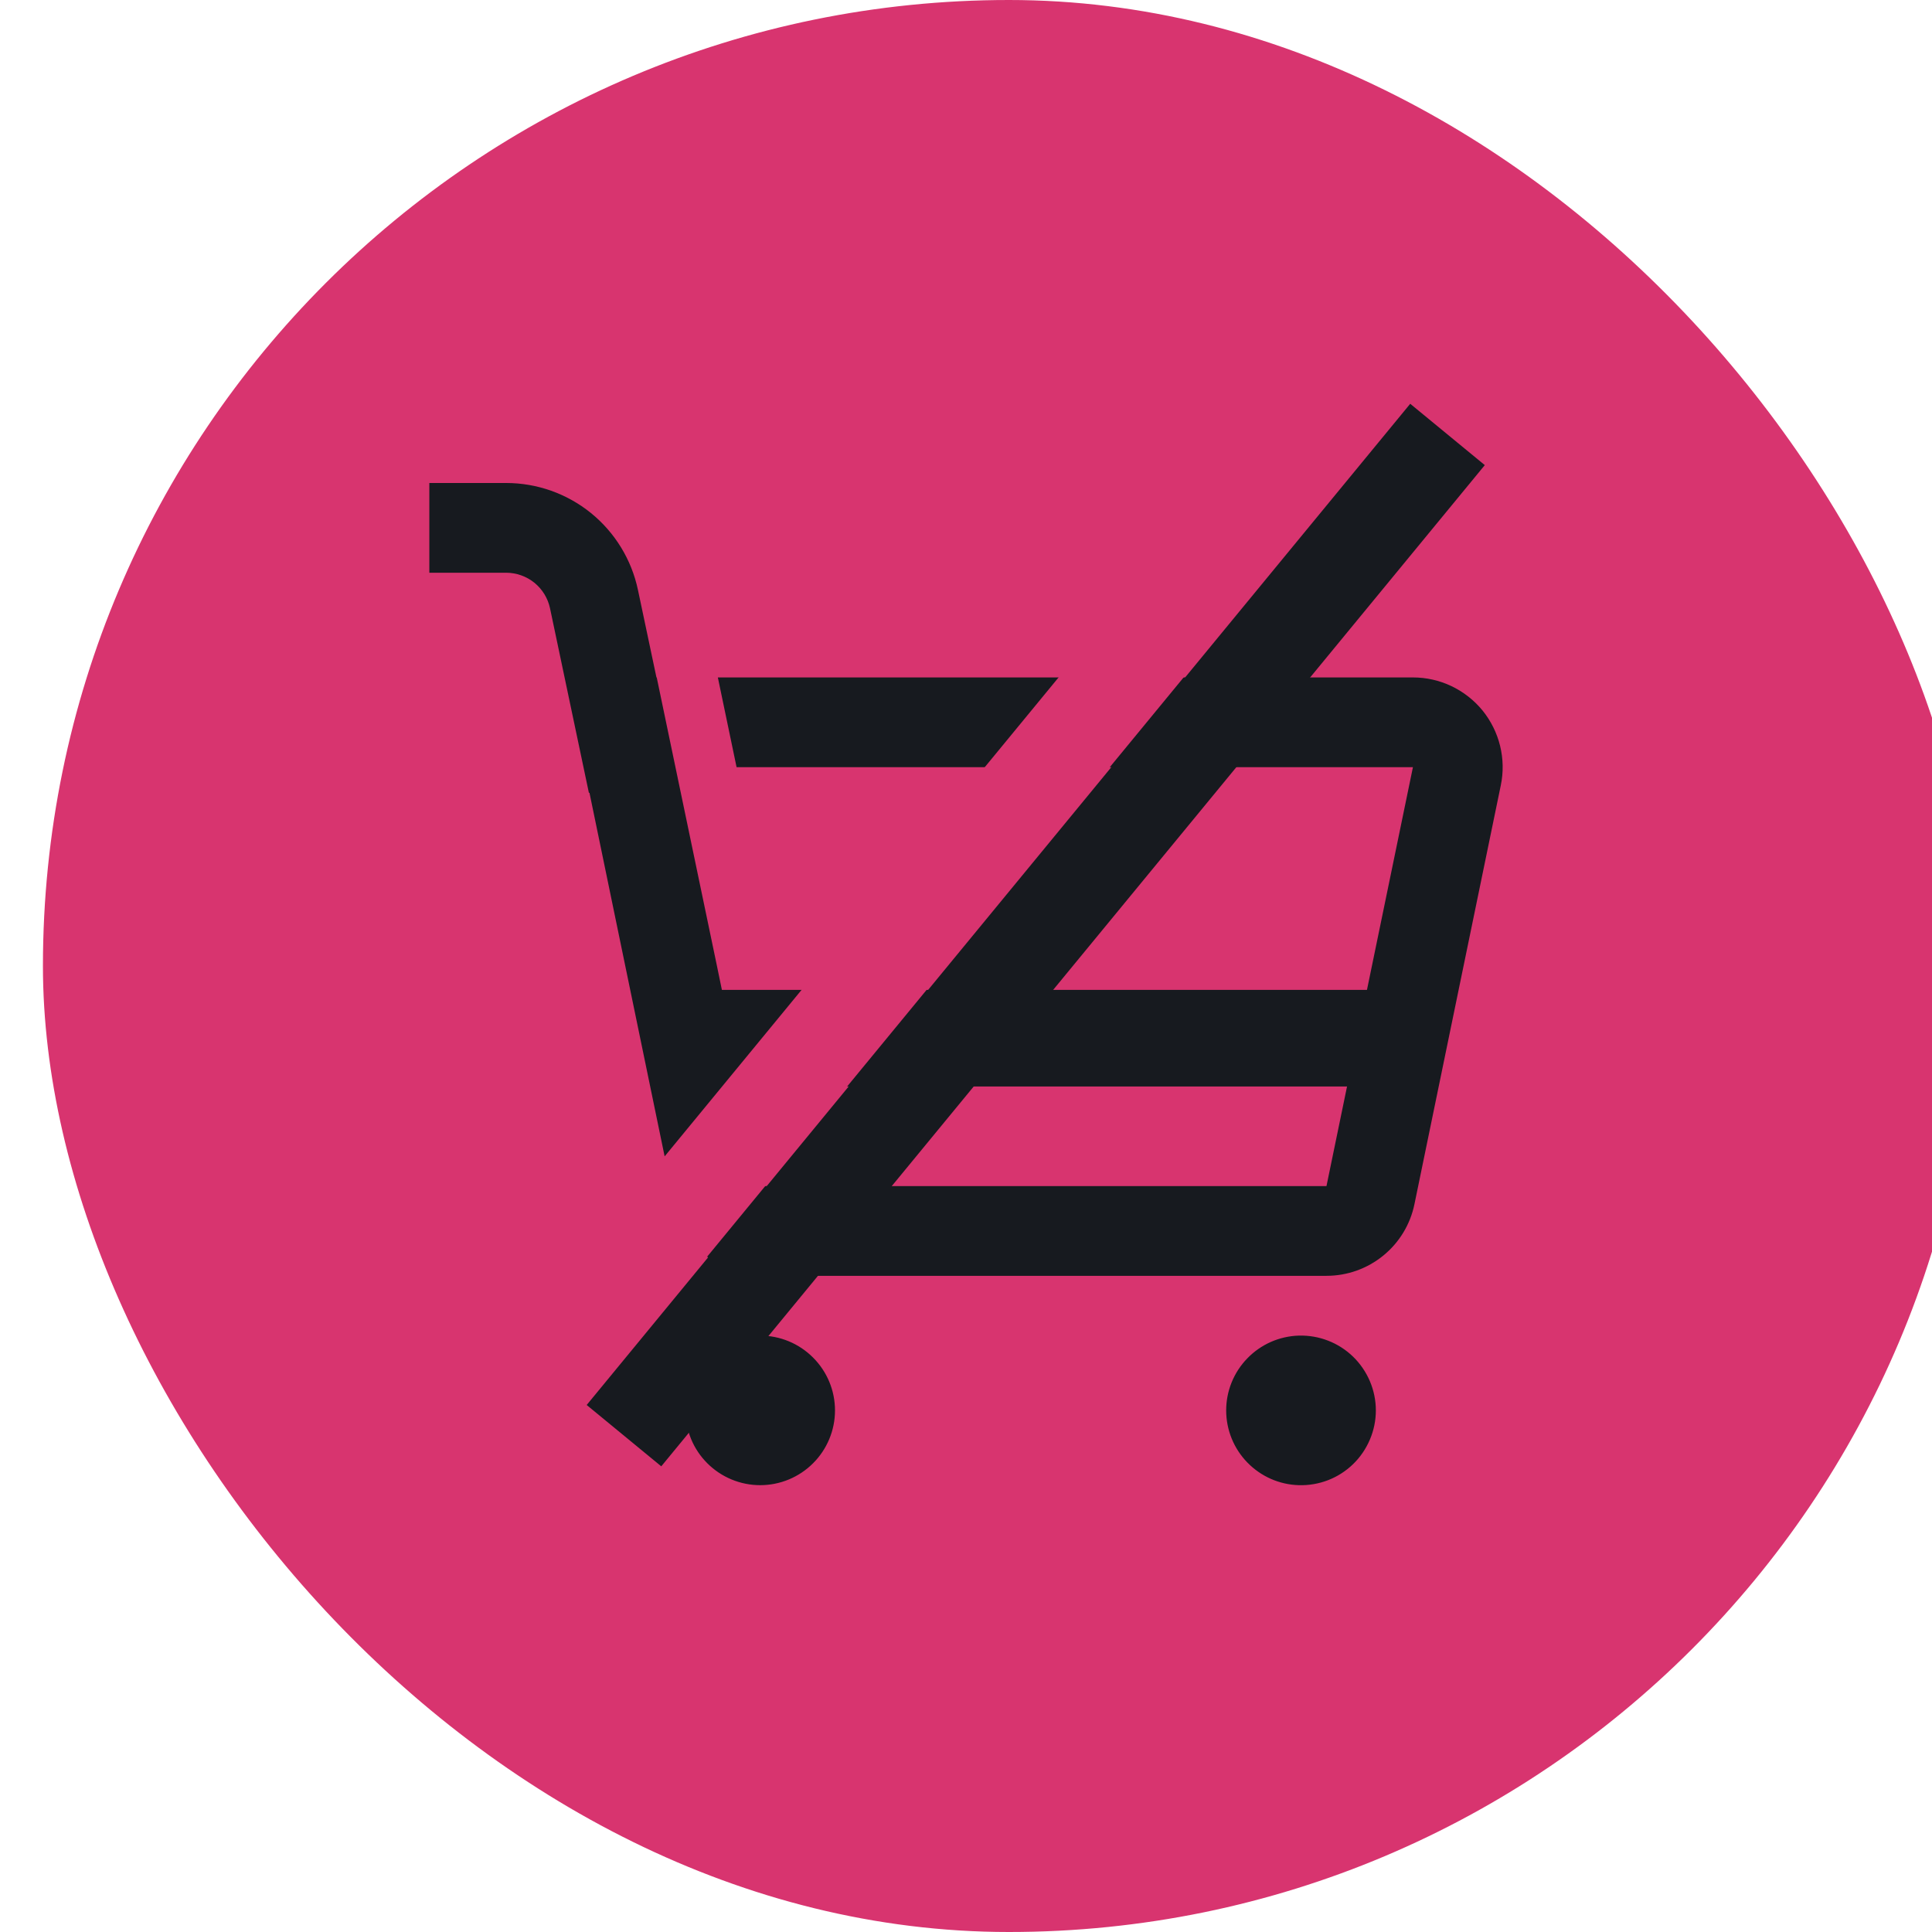 <svg width="36" height="36" viewBox="0 0 36 36" fill="none" xmlns="http://www.w3.org/2000/svg">
    <rect x="0.8" width="36" height="36" rx="18" fill="#D8346F" />
    <path
        d="M14.165 24.887C14.535 24.887 14.889 25.034 15.15 25.296C15.412 25.557 15.559 25.911 15.559 26.281C15.559 26.651 15.412 27.005 15.15 27.266C14.889 27.527 14.535 27.674 14.165 27.674C13.796 27.674 13.441 27.527 13.18 27.266C12.918 27.005 12.772 26.651 12.772 26.281C12.772 25.911 12.918 25.557 13.18 25.296C13.441 25.034 13.796 24.887 14.165 24.887ZM24.199 24.887C24.386 24.882 24.572 24.913 24.746 24.981C24.92 25.048 25.079 25.15 25.213 25.28C25.347 25.41 25.453 25.566 25.526 25.737C25.599 25.909 25.637 26.094 25.637 26.281C25.637 26.468 25.599 26.652 25.526 26.824C25.453 26.996 25.347 27.152 25.213 27.282C25.079 27.412 24.92 27.514 24.746 27.581C24.572 27.648 24.386 27.68 24.199 27.674C23.837 27.663 23.494 27.511 23.242 27.251C22.989 26.991 22.848 26.643 22.848 26.281C22.848 25.919 22.989 25.571 23.242 25.311C23.494 25.05 23.837 24.899 24.199 24.887ZM9.432 9C10.007 9 10.565 9.198 11.012 9.56C11.459 9.923 11.768 10.428 11.887 10.991L12.232 12.623H12.237L13.357 17.988L14.207 22.101H24.717L26.328 14.295H13.725L13.376 12.623H26.328C26.576 12.623 26.821 12.678 27.046 12.785C27.27 12.892 27.468 13.047 27.625 13.239C27.781 13.432 27.893 13.657 27.952 13.898C28.011 14.139 28.016 14.391 27.965 14.634L26.356 22.439C26.278 22.816 26.073 23.154 25.774 23.397C25.476 23.64 25.103 23.773 24.718 23.773H14.207C13.822 23.773 13.449 23.64 13.151 23.397C12.852 23.154 12.647 22.816 12.569 22.439L10.984 14.772L10.973 14.773L10.249 11.335C10.209 11.147 10.106 10.979 9.957 10.858C9.808 10.738 9.622 10.672 9.43 10.672H8V9H9.432Z"
        fill="#171A1F" />
    <path d="M12.6 19.345L25.6 19.345" stroke="#171A1F" stroke-width="1.8" />
    <line y1="-0.9" x2="24.166" y2="-0.9" transform="matrix(0.635 -0.772 -0.772 -0.635 9 25.662)"
        stroke="#D8346F" stroke-width="1.8" />
    <line y1="-0.9" x2="24.166" y2="-0.9" transform="matrix(0.635 -0.772 -0.772 -0.635 10.932 26.18)"
        stroke="#171A1F" stroke-width="1.8" />
</svg>